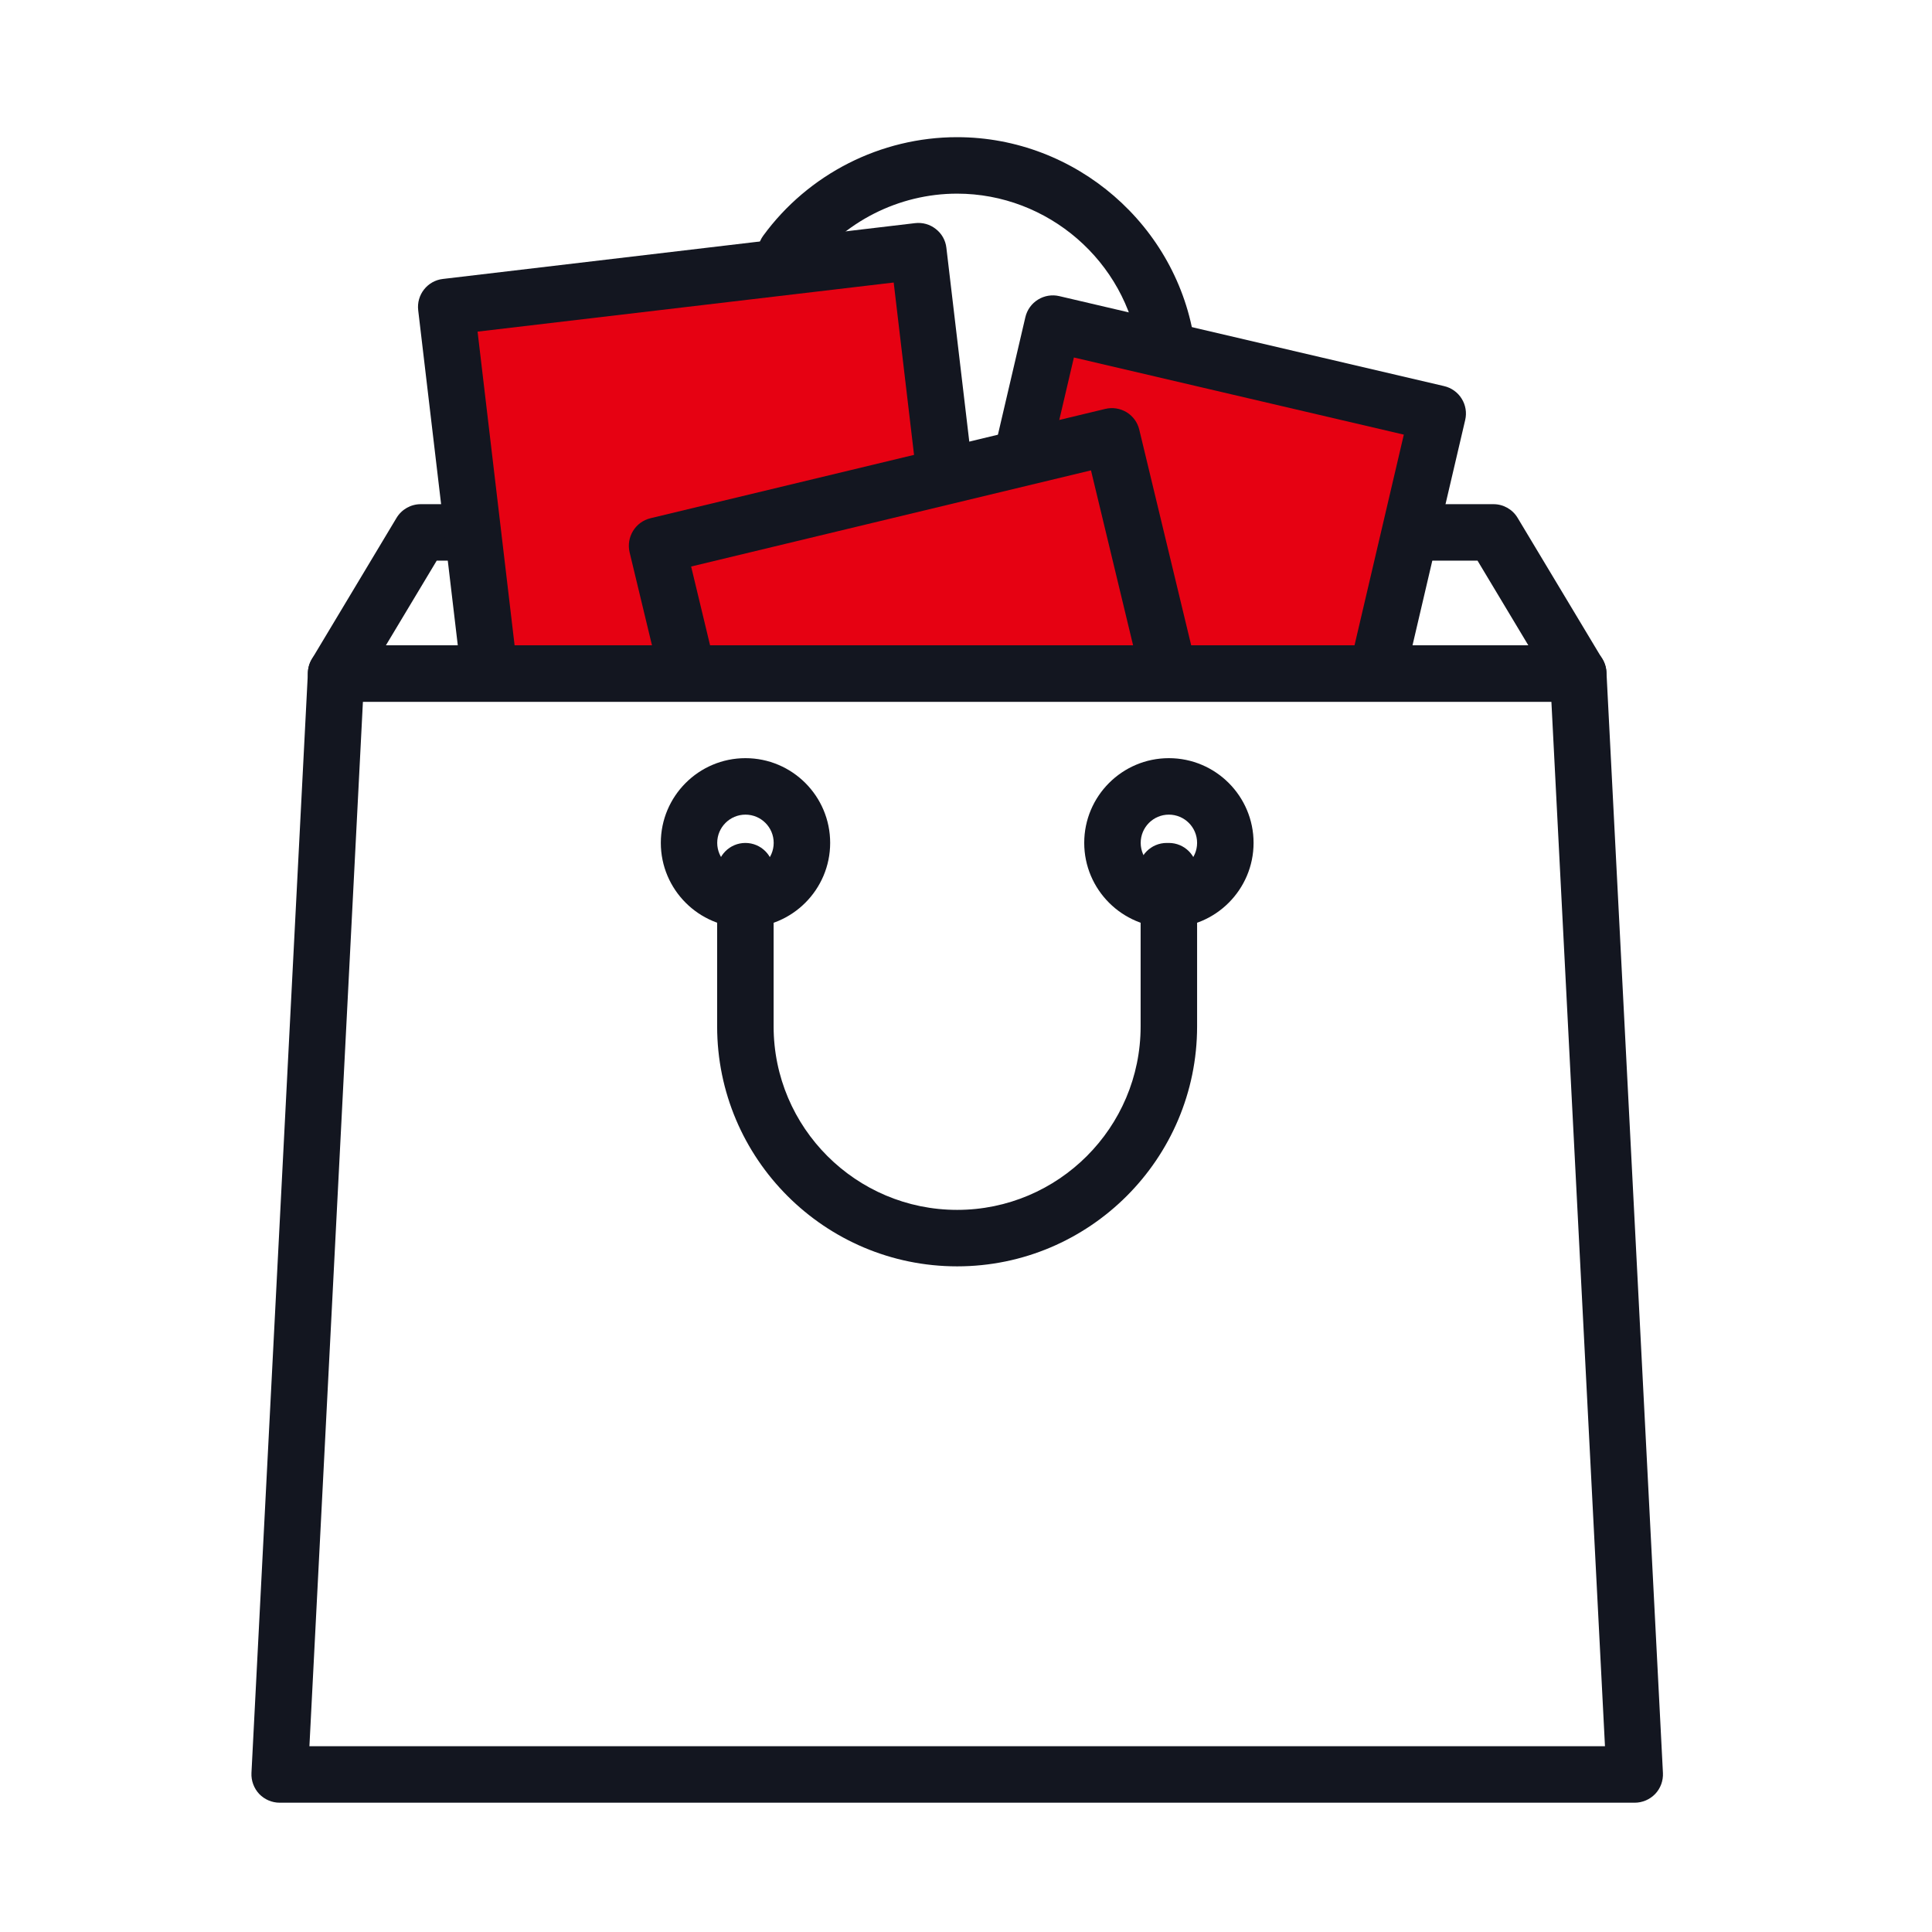 <svg width="26" height="26" viewBox="0 0 26 26" fill="none" xmlns="http://www.w3.org/2000/svg">
<path fill-rule="evenodd" clip-rule="evenodd" d="M5.953 4.291L6.768 8.978H7.176H18.383C18.872 8.978 19.266 6.668 19.402 5.514C18.791 5.378 17.527 5.106 17.364 5.106C17.214 5.106 16.242 4.643 15.666 4.358L15.734 4.495H14.104C14.036 5.038 13.859 6.125 13.696 6.125C13.533 6.125 12.949 6.261 12.677 6.329L12.27 3.68L11.251 3.476V3.476L5.953 4.291ZM11.251 3.068C11.523 2.796 12.107 2.253 12.27 2.253C12.412 2.253 13.695 2.562 14.563 2.776C14.164 2.551 13.45 2.192 12.881 2.05C12.229 1.887 11.523 2.525 11.251 2.865V3.068Z" fill="#E60112"/>
<path d="M16.077 4.615C15.852 3.037 14.478 1.846 12.88 1.846C11.853 1.846 10.878 2.341 10.271 3.172C10.148 3.341 10.185 3.579 10.354 3.703C10.523 3.826 10.761 3.79 10.885 3.62C11.349 2.985 12.095 2.606 12.88 2.606C14.102 2.606 15.153 3.516 15.325 4.723C15.352 4.912 15.515 5.049 15.701 5.049C15.718 5.049 15.737 5.048 15.755 5.045C15.962 5.015 16.107 4.823 16.077 4.615Z" fill="#131620"/>
<path d="M21.564 8.869L20.424 6.97C20.356 6.855 20.232 6.785 20.099 6.785H19.007C18.797 6.785 18.627 6.955 18.627 7.165C18.627 7.375 18.797 7.545 19.007 7.545H19.884L20.568 8.685H5.193L5.877 7.545H6.28C6.489 7.545 6.659 7.375 6.659 7.165C6.659 6.955 6.489 6.785 6.28 6.785H5.662C5.529 6.785 5.405 6.855 5.336 6.97L4.197 8.869C4.126 8.987 4.125 9.133 4.192 9.252C4.259 9.371 4.385 9.445 4.522 9.445H21.238C21.375 9.445 21.502 9.371 21.569 9.252C21.637 9.133 21.635 8.986 21.564 8.869Z" fill="#131620"/>
<path d="M19.671 5.366C19.618 5.28 19.533 5.219 19.434 5.196L14.255 3.985C14.158 3.962 14.054 3.979 13.969 4.032C13.883 4.085 13.822 4.17 13.799 4.268L13.409 5.938C13.361 6.142 13.488 6.346 13.692 6.394C13.896 6.442 14.101 6.315 14.148 6.11L14.452 4.811L18.892 5.849L18.194 8.832C18.146 9.036 18.273 9.24 18.477 9.288C18.507 9.295 18.536 9.298 18.564 9.298C18.737 9.298 18.893 9.18 18.934 9.005L19.718 5.652C19.741 5.554 19.724 5.451 19.671 5.366Z" fill="#131620"/>
<path d="M13.082 6.263L12.736 3.335C12.725 3.235 12.674 3.144 12.594 3.082C12.515 3.019 12.415 2.991 12.314 3.003L5.96 3.754C5.752 3.778 5.603 3.967 5.628 4.176L6.205 9.059C6.228 9.252 6.392 9.394 6.582 9.394C6.596 9.394 6.612 9.393 6.627 9.392C6.835 9.367 6.984 9.178 6.959 8.97L6.427 4.463L12.027 3.802L12.328 6.352C12.353 6.56 12.54 6.708 12.75 6.685C12.958 6.66 13.107 6.472 13.082 6.263Z" fill="#131620"/>
<path d="M16.087 8.919L15.332 5.783C15.309 5.685 15.247 5.6 15.162 5.548C15.076 5.496 14.973 5.479 14.874 5.503L8.754 6.974C8.55 7.023 8.425 7.229 8.473 7.433L8.85 9C8.899 9.204 9.105 9.33 9.308 9.281C9.512 9.232 9.638 9.026 9.589 8.822L9.301 7.624L14.682 6.33L15.348 9.097C15.389 9.271 15.545 9.388 15.717 9.388C15.746 9.388 15.776 9.384 15.806 9.377C16.01 9.328 16.136 9.123 16.087 8.919Z" fill="#131620"/>
<path d="M21.619 9.044C21.609 8.842 21.442 8.684 21.24 8.684H4.524C4.321 8.684 4.155 8.842 4.144 9.044L3.384 23.86C3.379 23.964 3.417 24.066 3.488 24.142C3.56 24.217 3.66 24.26 3.764 24.26H21.999C22.103 24.26 22.203 24.217 22.275 24.142C22.347 24.066 22.384 23.965 22.379 23.86L21.619 9.044ZM4.164 23.5L4.884 9.443H20.878L21.599 23.5H4.164Z" fill="#131620"/>
<path d="M15.73 10.203C15.102 10.203 14.591 10.714 14.591 11.343C14.591 11.971 15.102 12.483 15.73 12.483C16.359 12.483 16.87 11.971 16.87 11.343C16.87 10.714 16.359 10.203 15.73 10.203ZM15.73 11.723C15.521 11.723 15.351 11.552 15.351 11.343C15.351 11.133 15.521 10.963 15.73 10.963C15.94 10.963 16.11 11.133 16.11 11.343C16.11 11.552 15.94 11.723 15.73 11.723Z" fill="#131620"/>
<path d="M10.032 10.203C9.404 10.203 8.893 10.714 8.893 11.343C8.893 11.971 9.404 12.483 10.032 12.483C10.661 12.483 11.172 11.971 11.172 11.343C11.172 10.714 10.661 10.203 10.032 10.203ZM10.032 11.723C9.823 11.723 9.652 11.552 9.652 11.343C9.652 11.133 9.823 10.963 10.032 10.963C10.242 10.963 10.412 11.133 10.412 11.343C10.412 11.552 10.242 11.723 10.032 11.723Z" fill="#131620"/>
<path d="M15.73 11.344H15.701C15.491 11.344 15.321 11.514 15.321 11.724C15.321 11.775 15.331 11.825 15.35 11.87V13.813C15.35 15.175 14.242 16.282 12.881 16.282C11.519 16.282 10.411 15.175 10.411 13.813V11.724C10.411 11.514 10.241 11.344 10.031 11.344C9.822 11.344 9.651 11.514 9.651 11.724V13.813C9.651 15.594 11.1 17.042 12.881 17.042C14.661 17.042 16.11 15.594 16.11 13.813V11.724C16.11 11.514 15.94 11.344 15.73 11.344Z" fill="#131620"/>
</svg>
